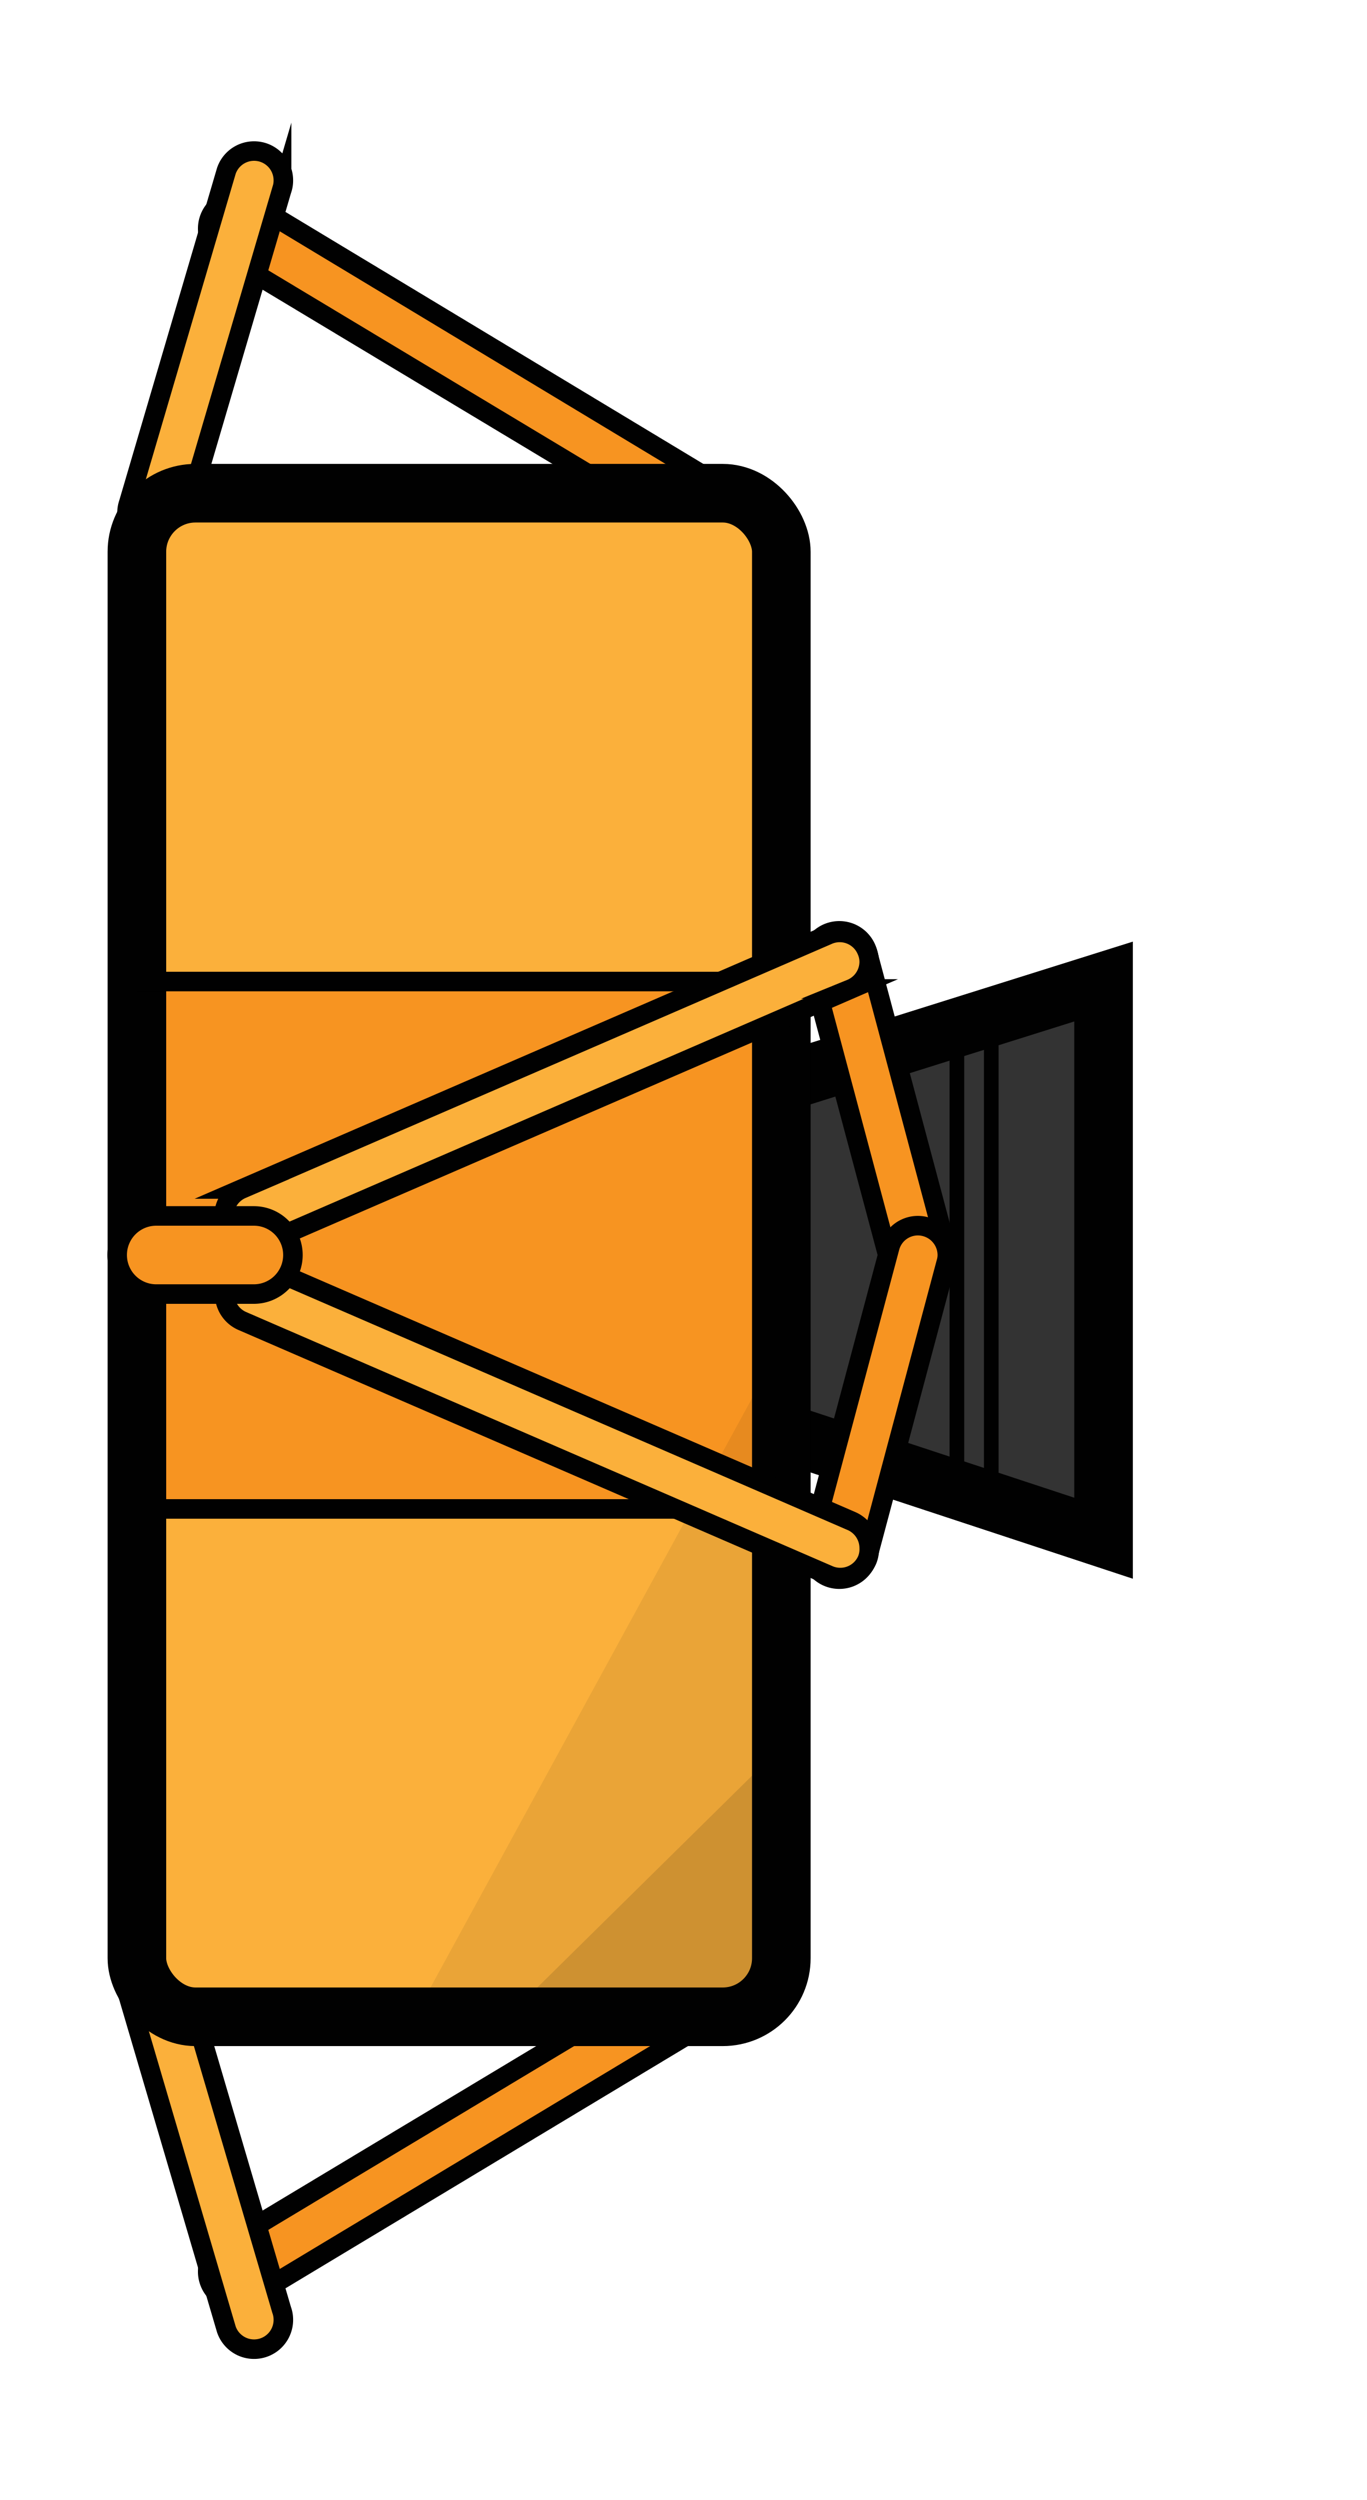 <svg id="Layer_1" data-name="Layer 1" xmlns="http://www.w3.org/2000/svg" viewBox="0 0 70 128"><title>lm-d</title><polygon points="39.01 55.75 56.51 50.25 56.51 78.75 39.01 72.98 39.01 55.75" style="fill:#333;stroke:#010101;stroke-miterlimit:10;stroke-width:3px"/><line x1="49" y1="52.61" x2="49" y2="76.12" style="fill:none;stroke:#010101;stroke-miterlimit:10;stroke-width:0.75px"/><line x1="50.76" y1="51.79" x2="50.76" y2="76.63" style="fill:none;stroke:#010101;stroke-miterlimit:10;stroke-width:0.75px"/><path d="M39.51,27.25A1.48,1.48,0,0,0,38.78,26L12.92,10.41A1.5,1.5,0,0,0,11.37,13L37.23,28.54A1.51,1.51,0,0,0,39.29,28,1.46,1.46,0,0,0,39.51,27.25Z" style="fill:#f79421;stroke:#010101;stroke-miterlimit:10"/><path d="M14.51,9.25a1.5,1.5,0,0,0-2.92-.5l-5,17a1.5,1.5,0,0,0,2.83,1l5-17A1.47,1.47,0,0,0,14.51,9.25Z" style="fill:#fbb03b;stroke:#010101;stroke-miterlimit:10"/><path d="M39.51,100.75a1.48,1.48,0,0,1-.73,1.28L12.92,117.59A1.5,1.5,0,1,1,11.37,115L37.23,99.46a1.51,1.51,0,0,1,2.06.52A1.46,1.46,0,0,1,39.51,100.75Z" style="fill:#f79421;stroke:#010101;stroke-miterlimit:10"/><path d="M14.51,118.75a1.5,1.5,0,0,1-2.92.5l-5-17a1.5,1.5,0,0,1,2.83-1l5,17A1.47,1.47,0,0,1,14.51,118.75Z" style="fill:#fbb03b;stroke:#010101;stroke-miterlimit:10"/><rect x="7.01" y="25.25" width="33" height="78" rx="3" style="fill:#fbb03b"/><rect x="7.01" y="50.25" width="33" height="27" style="fill:#f79421"/><polygon points="21.5 102.75 39.51 69.75 39.51 102.75 21.5 102.75" style="fill:#010101;opacity:0.07"/><polygon points="26.5 102.75 39.51 102.75 39.51 89.92 26.5 102.75" style="fill:#010101;opacity:0.12"/><rect x="7.01" y="25.25" width="33" height="78" rx="3" style="fill:none;stroke:#010101;stroke-miterlimit:10;stroke-width:3px"/><line x1="7.01" y1="50.25" x2="39.01" y2="50.25" style="fill:none;stroke:#010101;stroke-miterlimit:10"/><line x1="7.01" y1="77.25" x2="39.01" y2="77.25" style="fill:none;stroke:#010101;stroke-miterlimit:10"/><path d="M48.51,64.25a1.32,1.32,0,0,0-.06-.39l-4-15a1.5,1.5,0,1,0-2.89.78l4,15a1.49,1.49,0,0,0,1.83,1.06A1.51,1.51,0,0,0,48.51,64.25Z" style="fill:#f79421;stroke:#010101;stroke-miterlimit:10"/><path d="M48.51,64.25a1.51,1.51,0,0,0-1.12-1.45,1.49,1.49,0,0,0-1.83,1.06l-4,15a1.5,1.5,0,1,0,2.89.78l4-15A1.32,1.32,0,0,0,48.51,64.25Z" style="fill:#f79421;stroke:#010101;stroke-miterlimit:10"/><path d="M44.51,49.25a1.44,1.44,0,0,0-.13-.6,1.5,1.5,0,0,0-2-.78l-30,13a1.5,1.5,0,0,0,1.19,2.76l30-13A1.51,1.51,0,0,0,44.51,49.25Z" style="fill:#fbb03b;stroke:#010101;stroke-miterlimit:10"/><path d="M44.51,79.25a1.51,1.51,0,0,0-.91-1.38l-30-13a1.5,1.5,0,0,0-1.19,2.76l30,13a1.5,1.5,0,0,0,2-.78A1.44,1.44,0,0,0,44.51,79.25Z" style="fill:#fbb03b;stroke:#010101;stroke-miterlimit:10"/><path d="M15,64.25a2,2,0,0,0-2-2H8a2,2,0,0,0,0,4h5A2,2,0,0,0,15,64.25Z" style="fill:#f79421;stroke:#010101;stroke-miterlimit:10"/></svg>